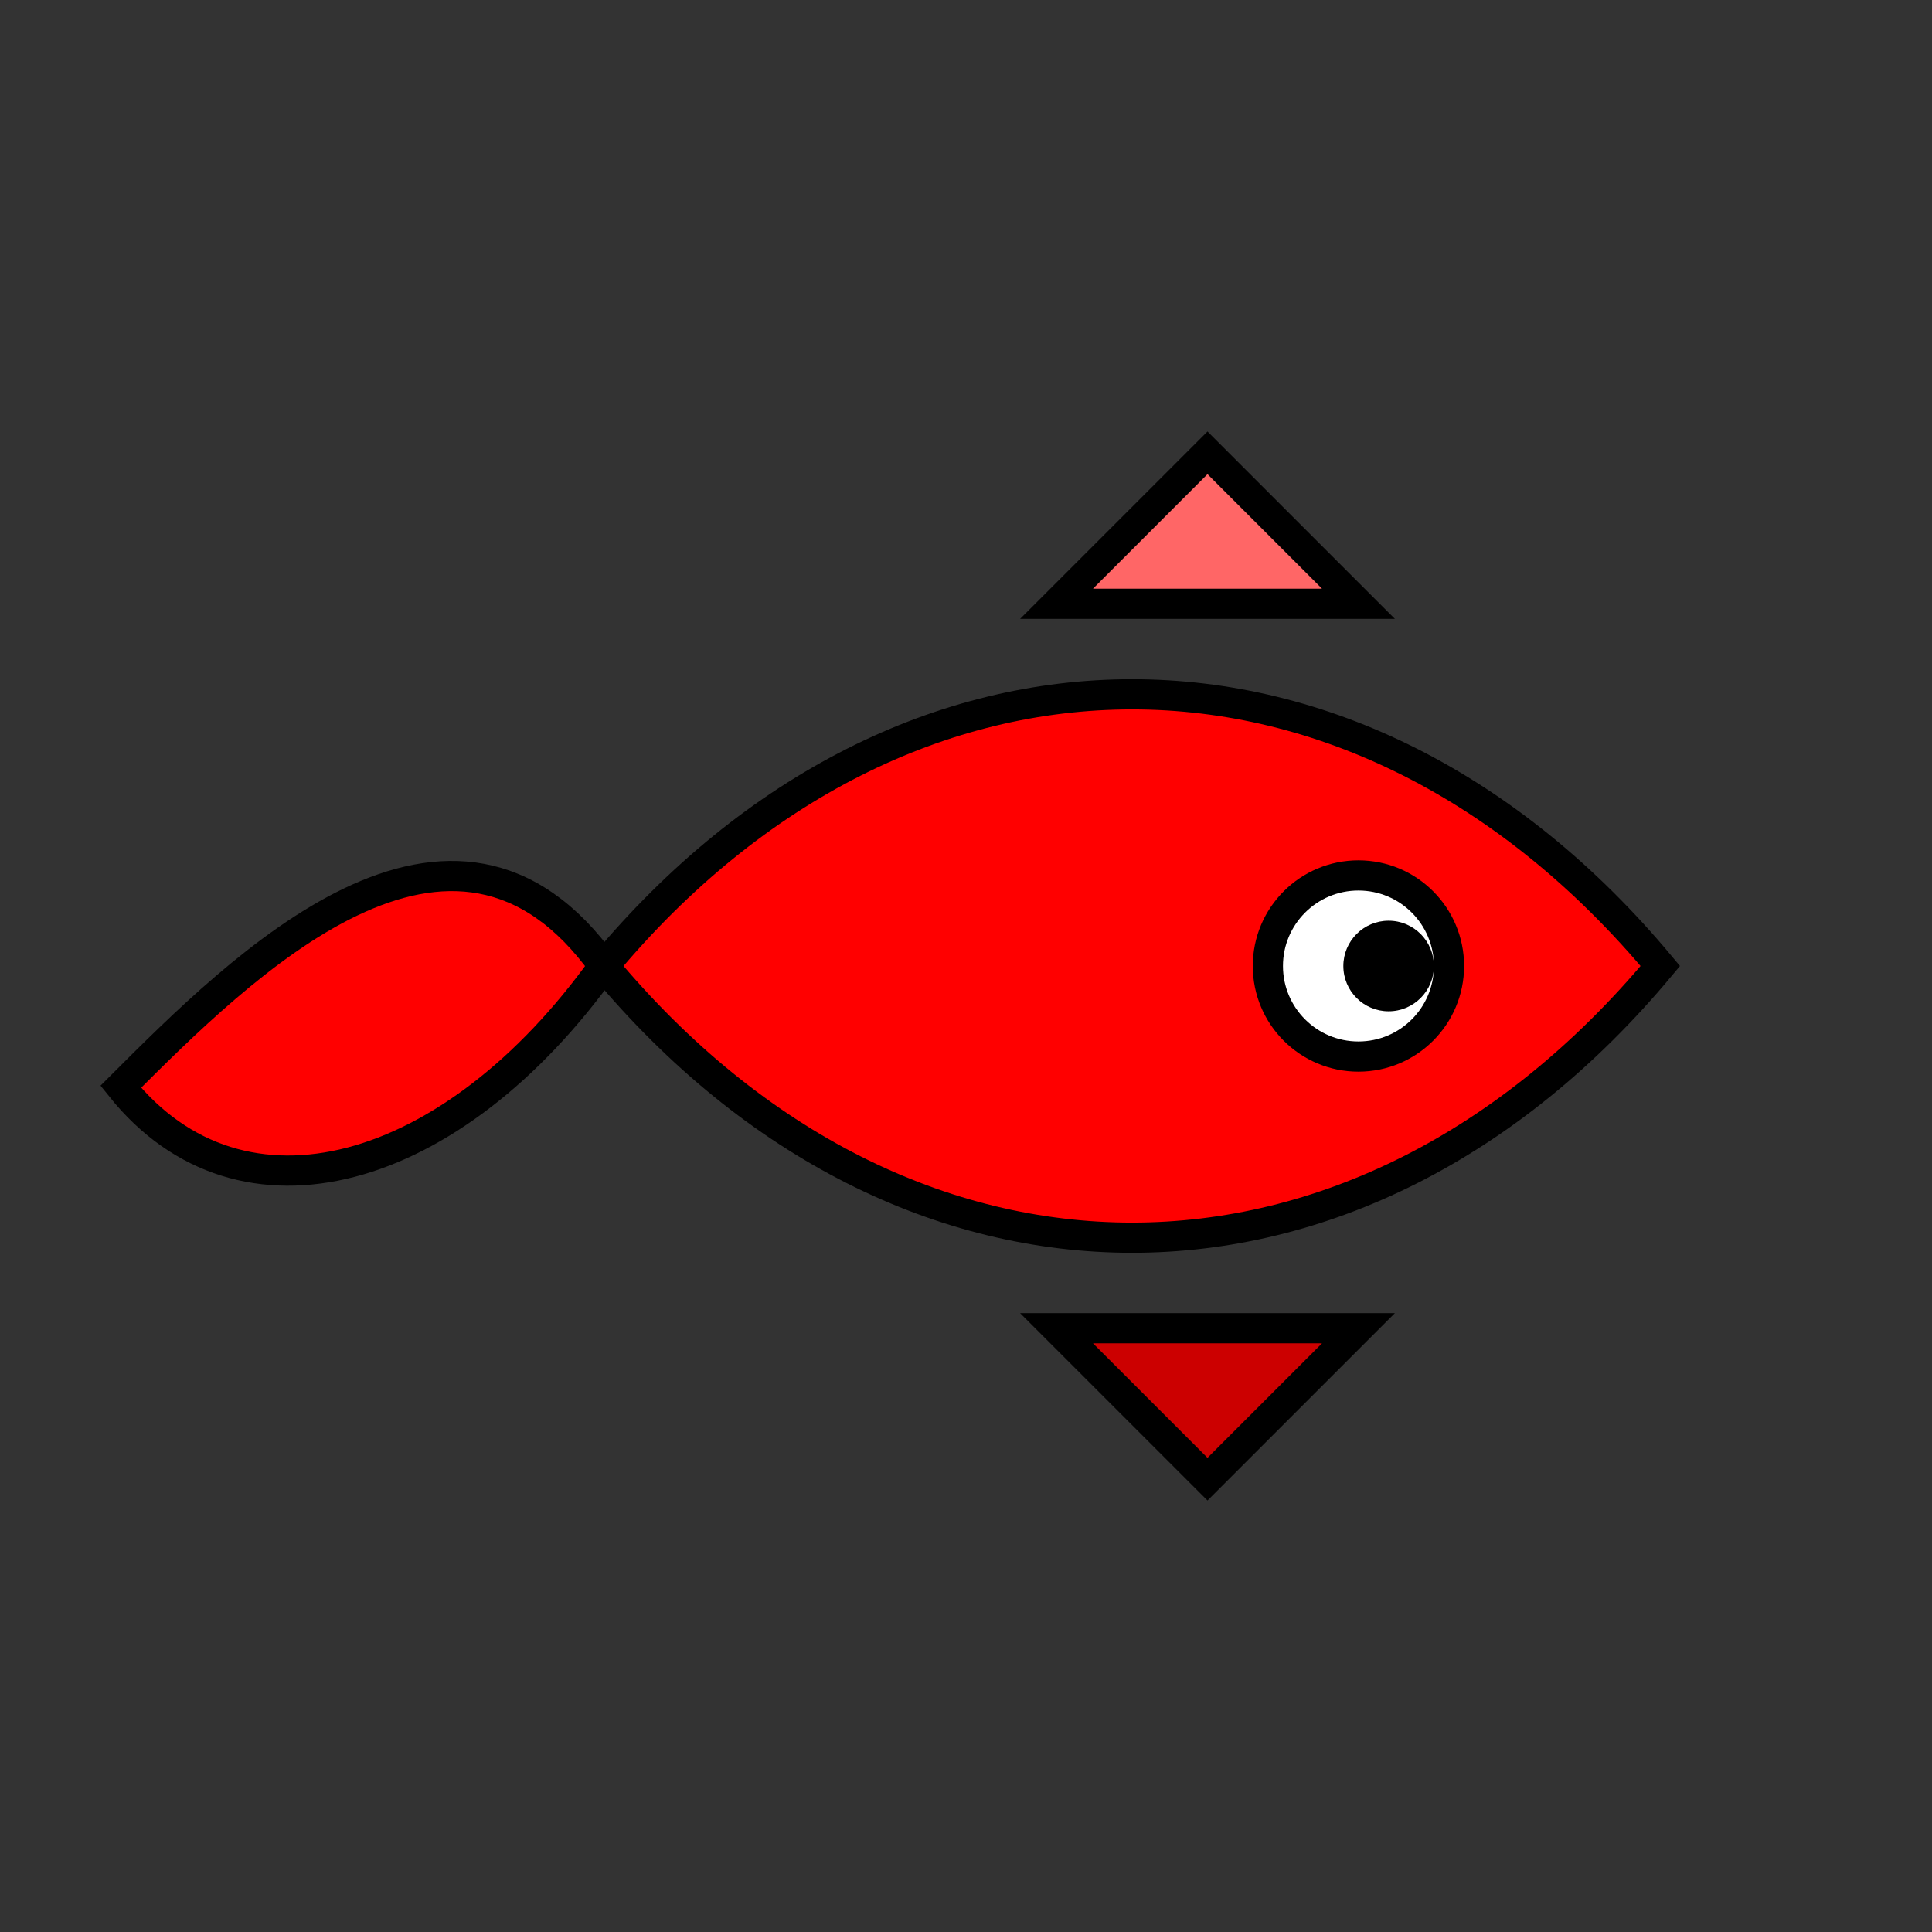 <svg viewBox="0 0 64 64" width="64" height="64" xmlns="http://www.w3.org/2000/svg">
  <rect x="0" y="0" width="64" height="64" fill="#333333" stroke="none"/>
  <!-- Body -->
  <path d="M20 32 C30 20 45 20 55 32 C45 44 30 44 20 32" fill="#FF0000" stroke="#000000" stroke-width="1"/>
  <!-- Tail (down position) -->
  <path d="M20 32 C15 39 8 41 4 36 C8 32 15 25 20 32" fill="#FF0000" stroke="#000000" stroke-width="1"/>
  <!-- Top fin -->
  <path d="M35 20 L40 15 L45 20 Z" fill="#FF6666" stroke="#000000" stroke-width="1"/>
  <!-- Bottom fin -->
  <path d="M35 44 L40 49 L45 44 Z" fill="#CC0000" stroke="#000000" stroke-width="1"/>
  <!-- Eye -->
  <circle cx="45" cy="32" r="3" fill="#FFFFFF" stroke="#000000" stroke-width="1"/>
  <circle cx="46" cy="32" r="1.5" fill="#000000"/>
</svg>